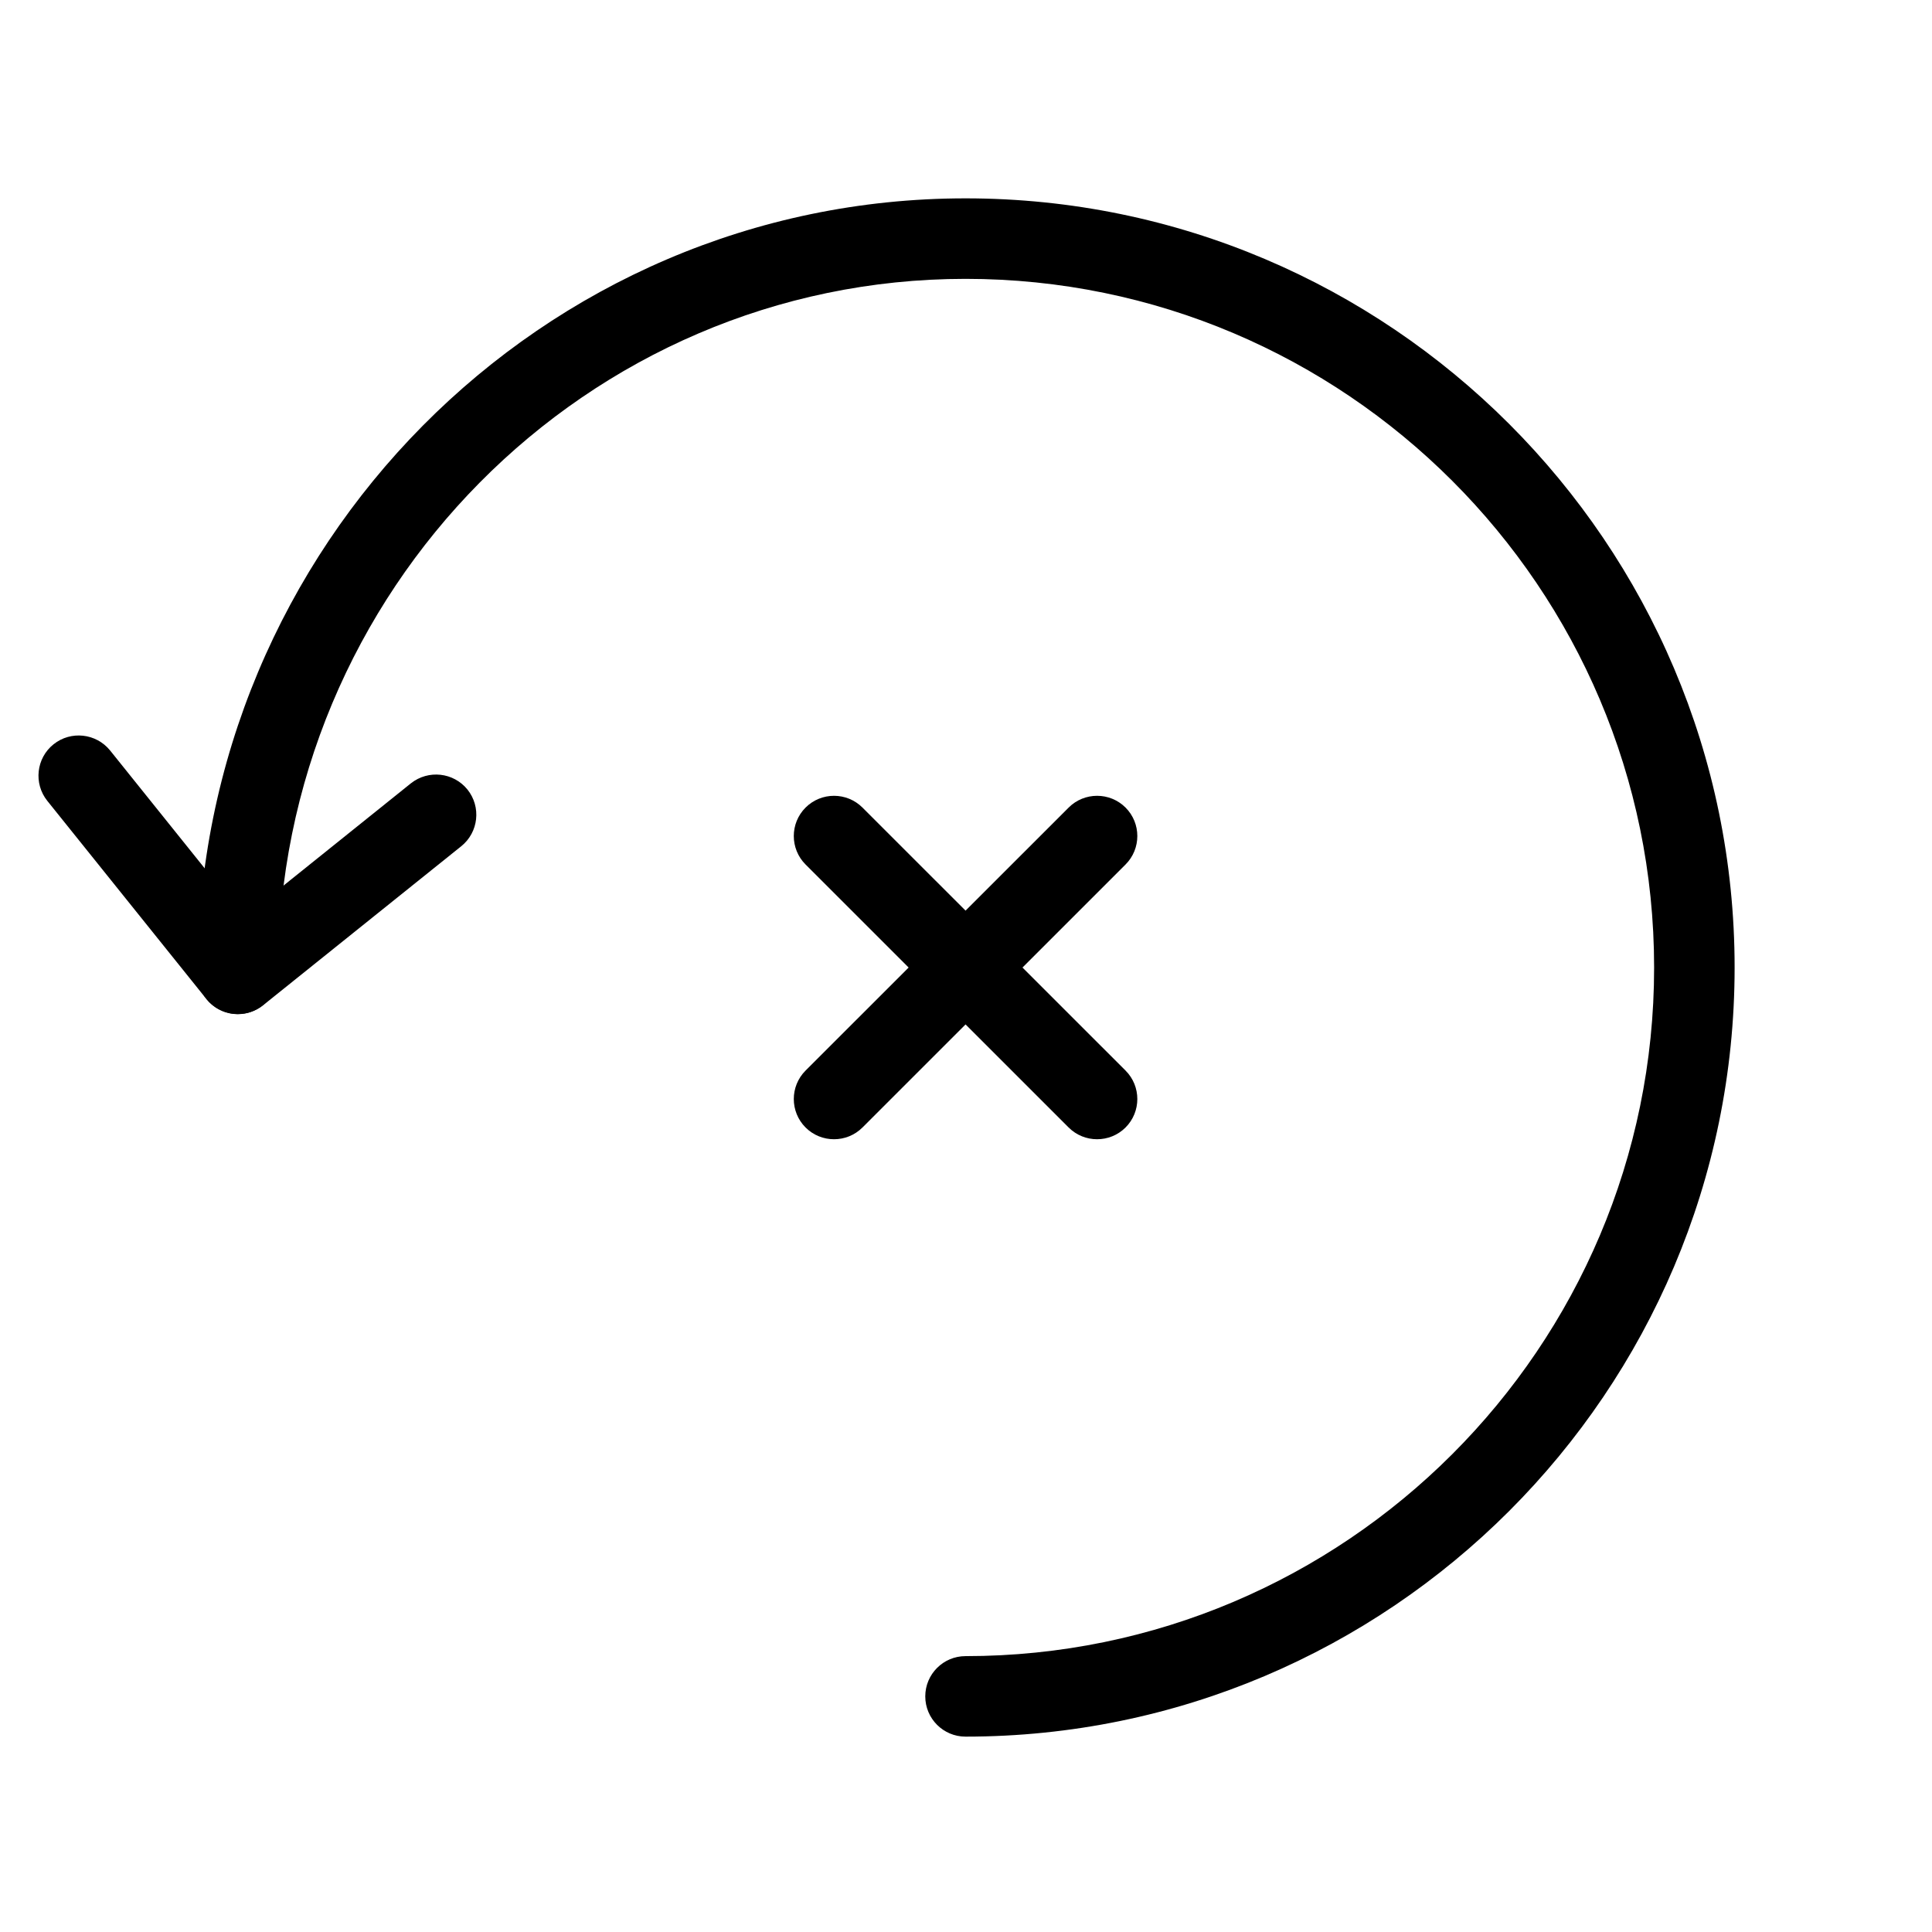 <?xml version="1.0" encoding="utf-8"?>
<!-- Generator: Adobe Illustrator 18.1.0, SVG Export Plug-In . SVG Version: 6.00 Build 0)  -->
<svg version="1.1" id="Layer_1" xmlns="http://www.w3.org/2000/svg" xmlns:xlink="http://www.w3.org/1999/xlink" x="0px" y="0px"
	 width="24px" height="24px" viewBox="0 0 24 24" enable-background="new 0 0 24 24" xml:space="preserve">
<g>
	<path d="M2.955,12.598c-0.146,0-0.291-0.064-0.391-0.188L0.588,9.949C0.415,9.733,0.45,9.418,0.665,9.246
		s0.529-0.138,0.703,0.077l1.663,2.072L5.104,9.731c0.217-0.172,0.53-0.137,0.703,0.077
		C5.98,10.024,5.945,10.339,5.73,10.512l-2.462,1.976C3.175,12.562,3.064,12.598,2.955,12.598z"/>
	<path d="M11.994,21.573c-0.276,0-0.5-0.224-0.5-0.5s0.224-0.5,0.5-0.5c4.717,0,8.554-3.837,8.554-8.554
		c0-4.717-3.837-8.555-8.554-8.555c-4.708,0-8.54,3.873-8.54,8.633c0,0.276-0.224,0.5-0.5,0.5s-0.5-0.224-0.5-0.5
		c0-5.311,4.279-9.633,9.54-9.633c5.268,0,9.554,4.286,9.554,9.555C21.548,17.287,17.262,21.573,11.994,21.573z"/>
	<path d="M10.36,14.152c-0.128,0-0.256-0.049-0.353-0.146c-0.195-0.195-0.195-0.512,0-0.707l3.268-3.267
		c0.195-0.195,0.512-0.195,0.707,0s0.195,0.512,0,0.707l-3.268,3.267C10.616,14.104,10.488,14.152,10.36,14.152z"/>
	<path d="M13.628,14.152c-0.128,0-0.256-0.049-0.353-0.146l-3.268-3.267c-0.195-0.195-0.195-0.512,0-0.707
		s0.512-0.195,0.707,0l3.268,3.267c0.195,0.195,0.195,0.512,0,0.707C13.884,14.104,13.756,14.152,13.628,14.152z"/>
</g>
<rect y="0.001" fill="none" width="24" height="24"/>
</svg>
